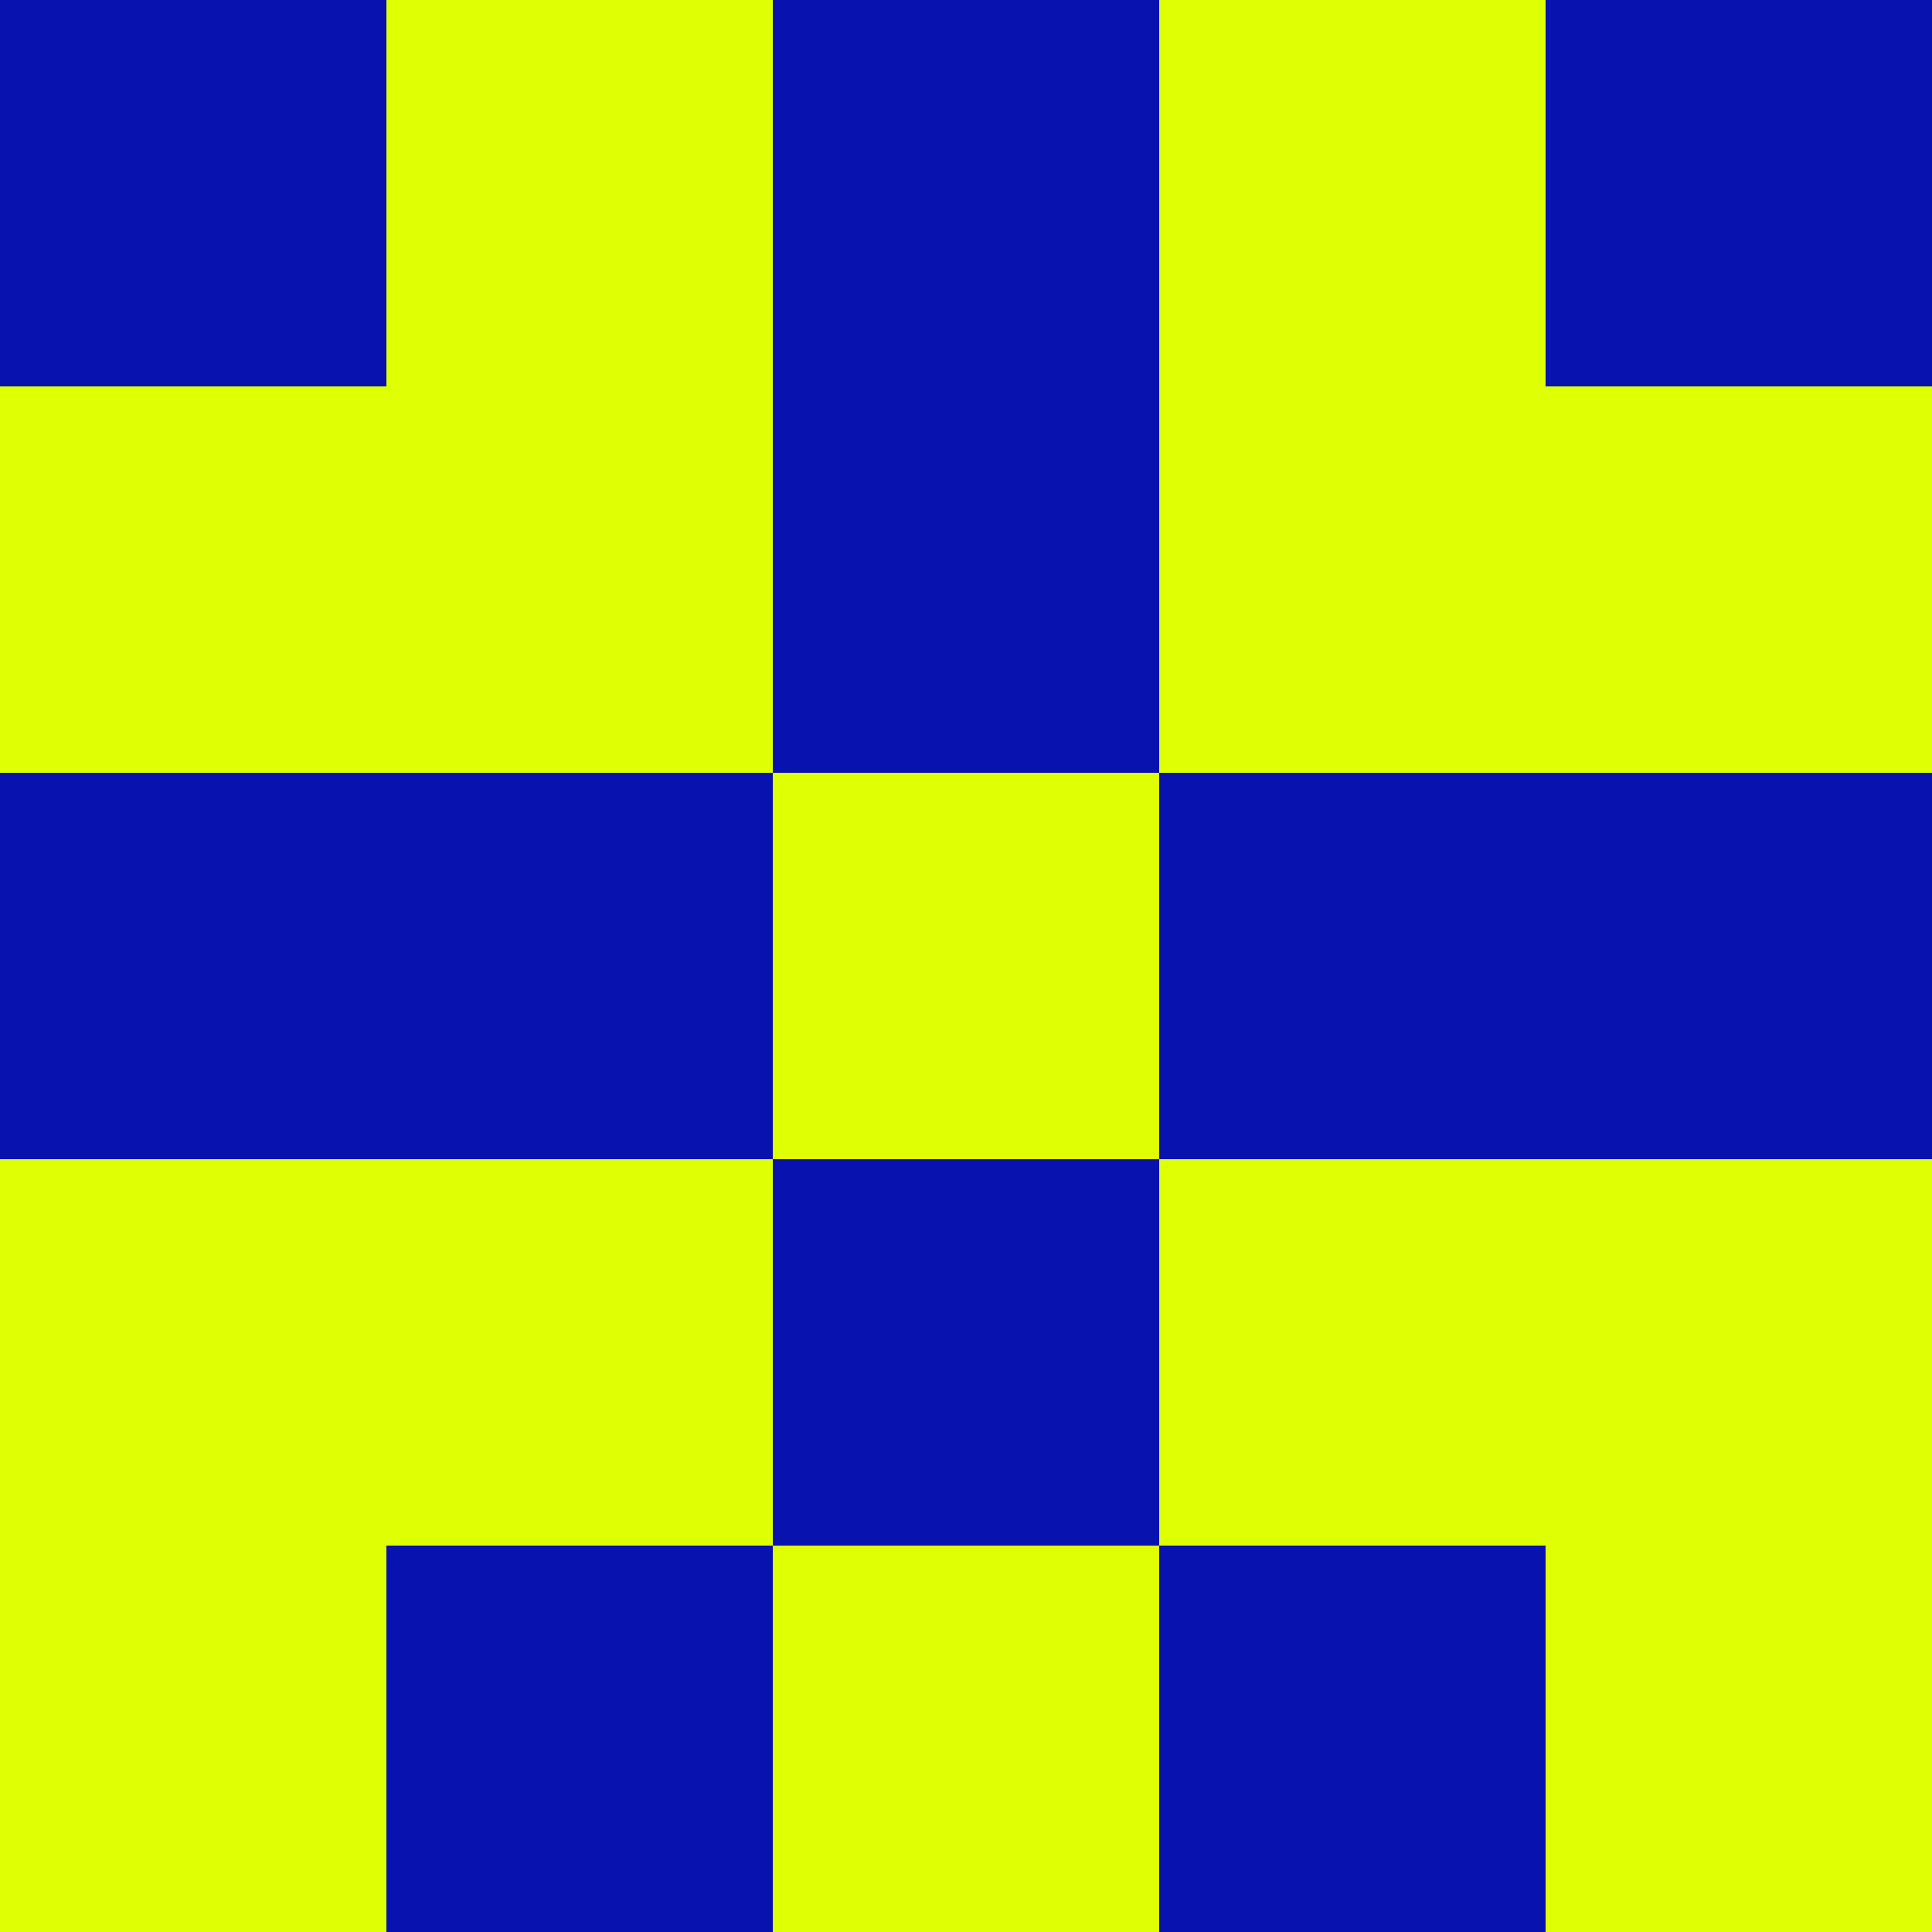 <?xml version="1.0" encoding="utf-8"?>
<!DOCTYPE svg PUBLIC "-//W3C//DTD SVG 20010904//EN"
        "http://www.w3.org/TR/2001/REC-SVG-20010904/DTD/svg10.dtd">

<svg width="400" height="400" viewBox="0 0 5 5"
    xmlns="http://www.w3.org/2000/svg"
    xmlns:xlink="http://www.w3.org/1999/xlink">
            <rect x="0" y="0" width="5" height="5" fill="#808080" stroke="none"/>
            <rect x="0" y="0" width="1" height="1" fill="#0812AF" />
        <rect x="0" y="1" width="1" height="1" fill="#DFFF04" />
        <rect x="0" y="2" width="1" height="1" fill="#0812AF" />
        <rect x="0" y="3" width="1" height="1" fill="#DFFF04" />
        <rect x="0" y="4" width="1" height="1" fill="#DFFF04" />
                <rect x="1" y="0" width="1" height="1" fill="#DFFF04" />
        <rect x="1" y="1" width="1" height="1" fill="#DFFF04" />
        <rect x="1" y="2" width="1" height="1" fill="#0812AF" />
        <rect x="1" y="3" width="1" height="1" fill="#DFFF04" />
        <rect x="1" y="4" width="1" height="1" fill="#0812AF" />
                <rect x="2" y="0" width="1" height="1" fill="#0812AF" />
        <rect x="2" y="1" width="1" height="1" fill="#0812AF" />
        <rect x="2" y="2" width="1" height="1" fill="#DFFF04" />
        <rect x="2" y="3" width="1" height="1" fill="#0812AF" />
        <rect x="2" y="4" width="1" height="1" fill="#DFFF04" />
                <rect x="3" y="0" width="1" height="1" fill="#DFFF04" />
        <rect x="3" y="1" width="1" height="1" fill="#DFFF04" />
        <rect x="3" y="2" width="1" height="1" fill="#0812AF" />
        <rect x="3" y="3" width="1" height="1" fill="#DFFF04" />
        <rect x="3" y="4" width="1" height="1" fill="#0812AF" />
                <rect x="4" y="0" width="1" height="1" fill="#0812AF" />
        <rect x="4" y="1" width="1" height="1" fill="#DFFF04" />
        <rect x="4" y="2" width="1" height="1" fill="#0812AF" />
        <rect x="4" y="3" width="1" height="1" fill="#DFFF04" />
        <rect x="4" y="4" width="1" height="1" fill="#DFFF04" />
        
</svg>


